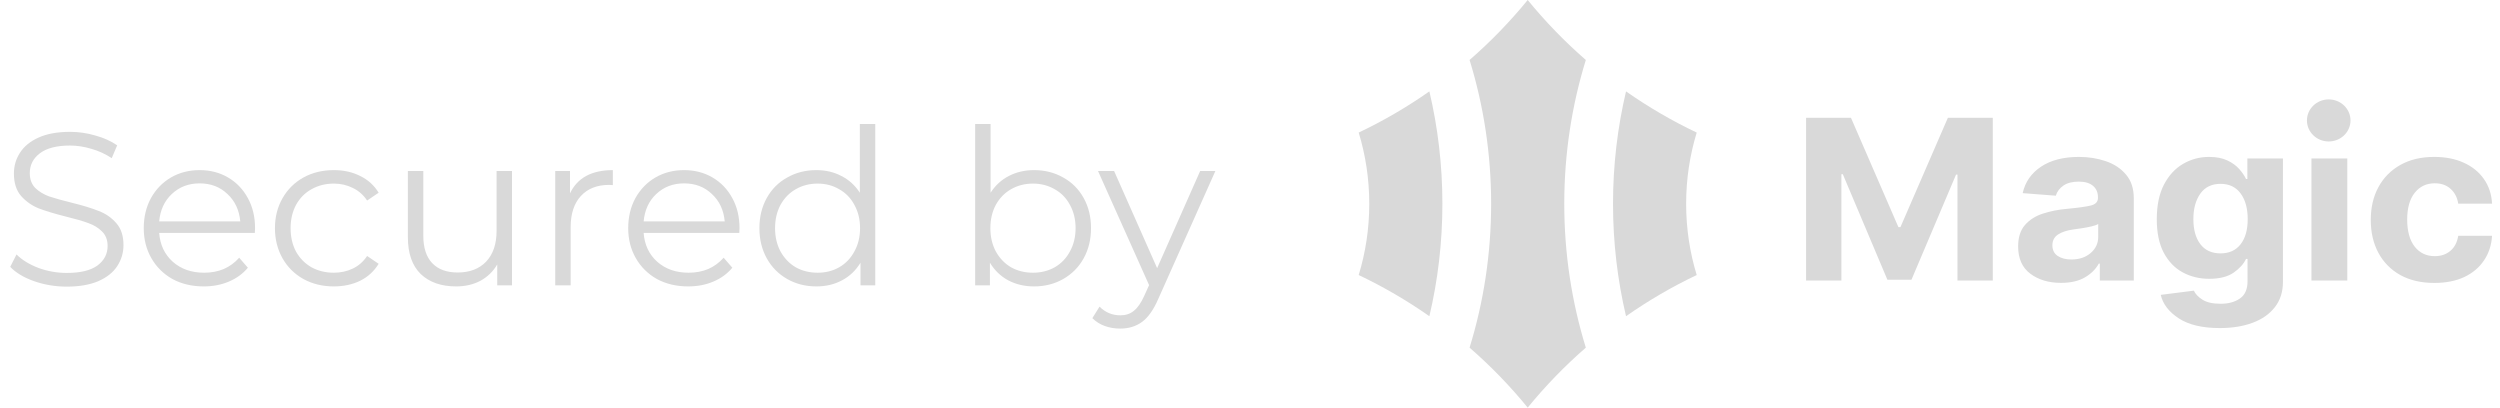 <svg width="184" height="30" viewBox="0 0 184 30" fill="none" xmlns="http://www.w3.org/2000/svg">
<g clip-path="url(#clip0_0_1846)">
<path d="M4.912 21.096C4.08 21.096 3.28 20.963 2.512 20.696C1.755 20.429 1.168 20.077 0.752 19.64L1.216 18.728C1.621 19.133 2.16 19.464 2.832 19.72C3.504 19.965 4.197 20.088 4.912 20.088C5.915 20.088 6.667 19.907 7.168 19.544C7.669 19.171 7.92 18.691 7.92 18.104C7.92 17.656 7.781 17.299 7.504 17.032C7.237 16.765 6.907 16.563 6.512 16.424C6.117 16.275 5.568 16.115 4.864 15.944C4.021 15.731 3.349 15.528 2.848 15.336C2.347 15.133 1.915 14.829 1.552 14.424C1.2 14.019 1.024 13.469 1.024 12.776C1.024 12.211 1.173 11.699 1.472 11.24C1.771 10.771 2.229 10.397 2.848 10.12C3.467 9.843 4.235 9.704 5.152 9.704C5.792 9.704 6.416 9.795 7.024 9.976C7.643 10.147 8.176 10.387 8.624 10.696L8.224 11.64C7.755 11.331 7.253 11.101 6.72 10.952C6.187 10.792 5.664 10.712 5.152 10.712C4.171 10.712 3.429 10.904 2.928 11.288C2.437 11.661 2.192 12.147 2.192 12.744C2.192 13.192 2.325 13.555 2.592 13.832C2.869 14.099 3.211 14.307 3.616 14.456C4.032 14.595 4.587 14.749 5.28 14.92C6.101 15.123 6.763 15.325 7.264 15.528C7.776 15.72 8.208 16.019 8.56 16.424C8.912 16.819 9.088 17.357 9.088 18.04C9.088 18.605 8.933 19.123 8.624 19.592C8.325 20.051 7.861 20.419 7.232 20.696C6.603 20.963 5.829 21.096 4.912 21.096ZM18.756 17.144H11.716C11.78 18.019 12.116 18.728 12.724 19.272C13.332 19.805 14.1 20.072 15.028 20.072C15.55 20.072 16.03 19.981 16.468 19.8C16.905 19.608 17.284 19.331 17.604 18.968L18.244 19.704C17.87 20.152 17.401 20.493 16.836 20.728C16.281 20.963 15.668 21.08 14.996 21.08C14.132 21.08 13.364 20.899 12.692 20.536C12.03 20.163 11.513 19.651 11.14 19C10.766 18.349 10.58 17.613 10.58 16.792C10.58 15.971 10.756 15.235 11.108 14.584C11.47 13.933 11.961 13.427 12.58 13.064C13.209 12.701 13.913 12.52 14.692 12.52C15.47 12.52 16.169 12.701 16.788 13.064C17.406 13.427 17.892 13.933 18.244 14.584C18.596 15.224 18.772 15.96 18.772 16.792L18.756 17.144ZM14.692 13.496C13.881 13.496 13.198 13.757 12.644 14.28C12.1 14.792 11.79 15.464 11.716 16.296H17.684C17.609 15.464 17.294 14.792 16.74 14.28C16.196 13.757 15.513 13.496 14.692 13.496ZM24.572 21.08C23.74 21.08 22.993 20.899 22.332 20.536C21.681 20.173 21.169 19.667 20.796 19.016C20.423 18.355 20.236 17.613 20.236 16.792C20.236 15.971 20.423 15.235 20.796 14.584C21.169 13.933 21.681 13.427 22.332 13.064C22.993 12.701 23.74 12.52 24.572 12.52C25.297 12.52 25.943 12.664 26.508 12.952C27.084 13.229 27.537 13.64 27.868 14.184L27.02 14.76C26.743 14.344 26.391 14.035 25.964 13.832C25.537 13.619 25.073 13.512 24.572 13.512C23.964 13.512 23.415 13.651 22.924 13.928C22.444 14.195 22.065 14.579 21.788 15.08C21.521 15.581 21.388 16.152 21.388 16.792C21.388 17.443 21.521 18.019 21.788 18.52C22.065 19.011 22.444 19.395 22.924 19.672C23.415 19.939 23.964 20.072 24.572 20.072C25.073 20.072 25.537 19.971 25.964 19.768C26.391 19.565 26.743 19.256 27.02 18.84L27.868 19.416C27.537 19.96 27.084 20.376 26.508 20.664C25.932 20.941 25.287 21.08 24.572 21.08ZM37.684 12.584V21H36.596V19.464C36.297 19.976 35.886 20.376 35.364 20.664C34.841 20.941 34.244 21.08 33.572 21.08C32.473 21.08 31.604 20.776 30.964 20.168C30.334 19.549 30.02 18.648 30.02 17.464V12.584H31.156V17.352C31.156 18.237 31.374 18.909 31.812 19.368C32.249 19.827 32.873 20.056 33.684 20.056C34.569 20.056 35.268 19.789 35.78 19.256C36.292 18.712 36.548 17.96 36.548 17V12.584H37.684ZM41.953 14.232C42.22 13.667 42.615 13.24 43.137 12.952C43.671 12.664 44.327 12.52 45.105 12.52V13.624L44.833 13.608C43.948 13.608 43.255 13.88 42.753 14.424C42.252 14.968 42.001 15.731 42.001 16.712V21H40.865V12.584H41.953V14.232ZM54.412 17.144H47.372C47.436 18.019 47.772 18.728 48.38 19.272C48.988 19.805 49.756 20.072 50.684 20.072C51.207 20.072 51.687 19.981 52.124 19.8C52.561 19.608 52.94 19.331 53.26 18.968L53.9 19.704C53.527 20.152 53.057 20.493 52.492 20.728C51.937 20.963 51.324 21.08 50.652 21.08C49.788 21.08 49.02 20.899 48.348 20.536C47.687 20.163 47.169 19.651 46.796 19C46.423 18.349 46.236 17.613 46.236 16.792C46.236 15.971 46.412 15.235 46.764 14.584C47.127 13.933 47.617 13.427 48.236 13.064C48.865 12.701 49.569 12.52 50.348 12.52C51.127 12.52 51.825 12.701 52.444 13.064C53.063 13.427 53.548 13.933 53.9 14.584C54.252 15.224 54.428 15.96 54.428 16.792L54.412 17.144ZM50.348 13.496C49.537 13.496 48.855 13.757 48.3 14.28C47.756 14.792 47.447 15.464 47.372 16.296H53.34C53.265 15.464 52.951 14.792 52.396 14.28C51.852 13.757 51.169 13.496 50.348 13.496ZM64.42 9.128V21H63.332V19.336C62.991 19.901 62.538 20.333 61.972 20.632C61.418 20.931 60.788 21.08 60.084 21.08C59.295 21.08 58.58 20.899 57.94 20.536C57.3 20.173 56.799 19.667 56.436 19.016C56.074 18.365 55.892 17.624 55.892 16.792C55.892 15.96 56.074 15.219 56.436 14.568C56.799 13.917 57.3 13.416 57.94 13.064C58.58 12.701 59.295 12.52 60.084 12.52C60.767 12.52 61.38 12.664 61.924 12.952C62.479 13.229 62.932 13.64 63.284 14.184V9.128H64.42ZM60.18 20.072C60.767 20.072 61.295 19.939 61.764 19.672C62.244 19.395 62.618 19.005 62.884 18.504C63.162 18.003 63.3 17.432 63.3 16.792C63.3 16.152 63.162 15.581 62.884 15.08C62.618 14.579 62.244 14.195 61.764 13.928C61.295 13.651 60.767 13.512 60.18 13.512C59.583 13.512 59.044 13.651 58.564 13.928C58.095 14.195 57.722 14.579 57.444 15.08C57.178 15.581 57.044 16.152 57.044 16.792C57.044 17.432 57.178 18.003 57.444 18.504C57.722 19.005 58.095 19.395 58.564 19.672C59.044 19.939 59.583 20.072 60.18 20.072ZM76.108 12.52C76.897 12.52 77.612 12.701 78.251 13.064C78.891 13.416 79.393 13.917 79.755 14.568C80.118 15.219 80.299 15.96 80.299 16.792C80.299 17.624 80.118 18.365 79.755 19.016C79.393 19.667 78.891 20.173 78.251 20.536C77.612 20.899 76.897 21.08 76.108 21.08C75.403 21.08 74.769 20.931 74.204 20.632C73.649 20.333 73.201 19.901 72.859 19.336V21H71.772V9.128H72.907V14.184C73.26 13.64 73.707 13.229 74.251 12.952C74.806 12.664 75.425 12.52 76.108 12.52ZM76.028 20.072C76.614 20.072 77.147 19.939 77.627 19.672C78.108 19.395 78.481 19.005 78.748 18.504C79.025 18.003 79.163 17.432 79.163 16.792C79.163 16.152 79.025 15.581 78.748 15.08C78.481 14.579 78.108 14.195 77.627 13.928C77.147 13.651 76.614 13.512 76.028 13.512C75.43 13.512 74.891 13.651 74.412 13.928C73.942 14.195 73.569 14.579 73.291 15.08C73.025 15.581 72.891 16.152 72.891 16.792C72.891 17.432 73.025 18.003 73.291 18.504C73.569 19.005 73.942 19.395 74.412 19.672C74.891 19.939 75.43 20.072 76.028 20.072ZM89.453 12.584L85.245 22.008C84.903 22.797 84.509 23.357 84.061 23.688C83.613 24.019 83.074 24.184 82.445 24.184C82.04 24.184 81.661 24.12 81.309 23.992C80.957 23.864 80.653 23.672 80.397 23.416L80.925 22.568C81.352 22.995 81.864 23.208 82.461 23.208C82.845 23.208 83.17 23.101 83.437 22.888C83.714 22.675 83.97 22.312 84.205 21.8L84.573 20.984L80.813 12.584H81.997L85.165 19.736L88.333 12.584H89.453Z" fill="#D9D9D9"/>
<path fill-rule="evenodd" clip-rule="evenodd" d="M171.394 10.412C172.279 10.412 172.997 9.719 172.997 8.865C172.997 8.01 172.279 7.317 171.394 7.317C170.509 7.317 169.791 8.01 169.791 8.865C169.791 9.719 170.509 10.412 171.394 10.412ZM132.927 8.671H136.232L139.724 16.719H139.872L143.363 8.671H146.669V20.649H144.069V12.853H143.964L140.683 20.59H138.913L135.632 12.823H135.527V20.649H132.927V8.671ZM151.692 20.819C150.784 20.819 150.031 20.594 149.433 20.146C148.834 19.697 148.535 19.029 148.535 18.14C148.535 17.469 148.702 16.943 149.037 16.561C149.371 16.179 149.808 15.9 150.349 15.724C150.894 15.545 151.48 15.428 152.107 15.373C152.932 15.296 153.522 15.214 153.877 15.128C154.232 15.042 154.41 14.855 154.41 14.566V14.531C154.41 14.161 154.286 13.874 154.038 13.671C153.795 13.469 153.448 13.367 152.998 13.367C152.524 13.367 152.146 13.465 151.865 13.66C151.585 13.855 151.399 14.102 151.308 14.403L148.869 14.215C149.051 13.397 149.501 12.748 150.219 12.268C150.941 11.788 151.872 11.549 153.011 11.549C153.716 11.549 154.377 11.654 154.991 11.864C155.606 12.075 156.101 12.404 156.477 12.853C156.857 13.297 157.046 13.876 157.046 14.59V20.649H154.546V19.403H154.471C154.24 19.82 153.894 20.161 153.431 20.427C152.973 20.688 152.394 20.819 151.692 20.819ZM152.447 19.099C153.025 19.099 153.5 18.941 153.871 18.625C154.242 18.305 154.428 17.91 154.428 17.438V16.485C154.325 16.551 154.164 16.61 153.945 16.66C153.731 16.711 153.5 16.756 153.252 16.795C153.009 16.83 152.79 16.861 152.596 16.888C152.134 16.951 151.76 17.073 151.475 17.257C151.195 17.44 151.055 17.707 151.055 18.058C151.055 18.401 151.185 18.66 151.444 18.836C151.709 19.011 152.043 19.099 152.447 19.099ZM160.361 23.433C161.092 23.908 162.097 24.146 163.376 24.146C164.284 24.146 165.086 24.017 165.784 23.76C166.481 23.503 167.028 23.121 167.424 22.614C167.825 22.107 168.025 21.481 168.025 20.737V11.665H165.406V13.174H165.307C165.192 12.929 165.022 12.681 164.8 12.432C164.577 12.182 164.286 11.973 163.927 11.806C163.568 11.634 163.122 11.549 162.59 11.549C161.896 11.549 161.257 11.72 160.671 12.063C160.089 12.402 159.621 12.911 159.266 13.59C158.915 14.268 158.739 15.118 158.739 16.14C158.739 17.134 158.911 17.955 159.253 18.602C159.6 19.249 160.064 19.731 160.646 20.046C161.232 20.362 161.882 20.52 162.596 20.52C163.355 20.52 163.954 20.37 164.391 20.07C164.828 19.766 165.134 19.428 165.307 19.058H165.419V20.701C165.419 21.29 165.231 21.713 164.855 21.971C164.484 22.228 164.011 22.357 163.438 22.357C162.856 22.357 162.408 22.255 162.094 22.052C161.785 21.854 161.577 21.633 161.469 21.392L159.03 21.702C159.187 22.38 159.631 22.957 160.361 23.433ZM164.905 17.982C164.558 18.426 164.067 18.649 163.432 18.649C162.784 18.649 162.289 18.422 161.946 17.97C161.603 17.518 161.432 16.904 161.432 16.128C161.432 15.364 161.601 14.74 161.94 14.256C162.282 13.773 162.78 13.531 163.432 13.531C164.071 13.531 164.564 13.767 164.911 14.239C165.258 14.711 165.431 15.34 165.431 16.128C165.431 16.919 165.256 17.537 164.905 17.982ZM170.123 20.649V11.665H172.76V20.649H170.123ZM176.655 20.239C177.357 20.629 178.194 20.824 179.168 20.824C180.014 20.824 180.747 20.68 181.366 20.392C181.985 20.099 182.47 19.692 182.82 19.169C183.175 18.647 183.373 18.042 183.415 17.356H180.926C180.848 17.836 180.654 18.206 180.344 18.467C180.035 18.725 179.653 18.853 179.199 18.853C178.584 18.853 178.091 18.619 177.72 18.151C177.353 17.68 177.169 17.015 177.169 16.157C177.169 15.307 177.355 14.65 177.726 14.186C178.097 13.722 178.588 13.49 179.199 13.49C179.682 13.49 180.072 13.629 180.369 13.905C180.67 14.178 180.856 14.539 180.926 14.988H183.415C183.378 14.293 183.177 13.689 182.814 13.174C182.455 12.66 181.962 12.26 181.335 11.976C180.712 11.691 179.985 11.549 179.156 11.549C178.194 11.549 177.365 11.745 176.667 12.139C175.97 12.529 175.432 13.073 175.052 13.771C174.676 14.465 174.489 15.272 174.489 16.192C174.489 17.101 174.674 17.904 175.046 18.602C175.421 19.3 175.958 19.846 176.655 20.239Z" fill="#D9D9D9"/>
<path fill-rule="evenodd" clip-rule="evenodd" d="M112.439 0C113.737 1.59 115.169 3.067 116.717 4.413C115.685 7.759 115.13 11.315 115.13 15C115.13 18.685 115.685 22.241 116.717 25.587C115.169 26.933 113.737 28.41 112.439 30C111.141 28.41 109.709 26.933 108.161 25.587C109.193 22.241 109.748 18.685 109.748 15C109.748 11.315 109.193 7.759 108.161 4.413C109.709 3.067 111.141 1.59 112.439 0ZM105.202 23.273C103.563 22.125 101.824 21.109 100 20.243C100.506 18.585 100.778 16.824 100.778 15C100.778 13.176 100.506 11.415 100 9.757C101.824 8.891 103.563 7.875 105.202 6.726C105.829 9.383 106.16 12.152 106.16 15C106.16 17.847 105.829 20.617 105.202 23.273ZM118.718 15C118.718 17.847 119.05 20.617 119.676 23.273C121.315 22.125 123.054 21.109 124.878 20.243C124.372 18.585 124.1 16.824 124.1 15C124.1 13.176 124.372 11.415 124.878 9.757C123.054 8.891 121.315 7.875 119.676 6.727C119.05 9.383 118.718 12.152 118.718 15Z" fill="#D9D9D9"/>
</g>
<defs>
<clipPath id="clip0_0_1846">
<rect width="183.415" height="30" fill="white"/>
</clipPath>
</defs>
</svg>
